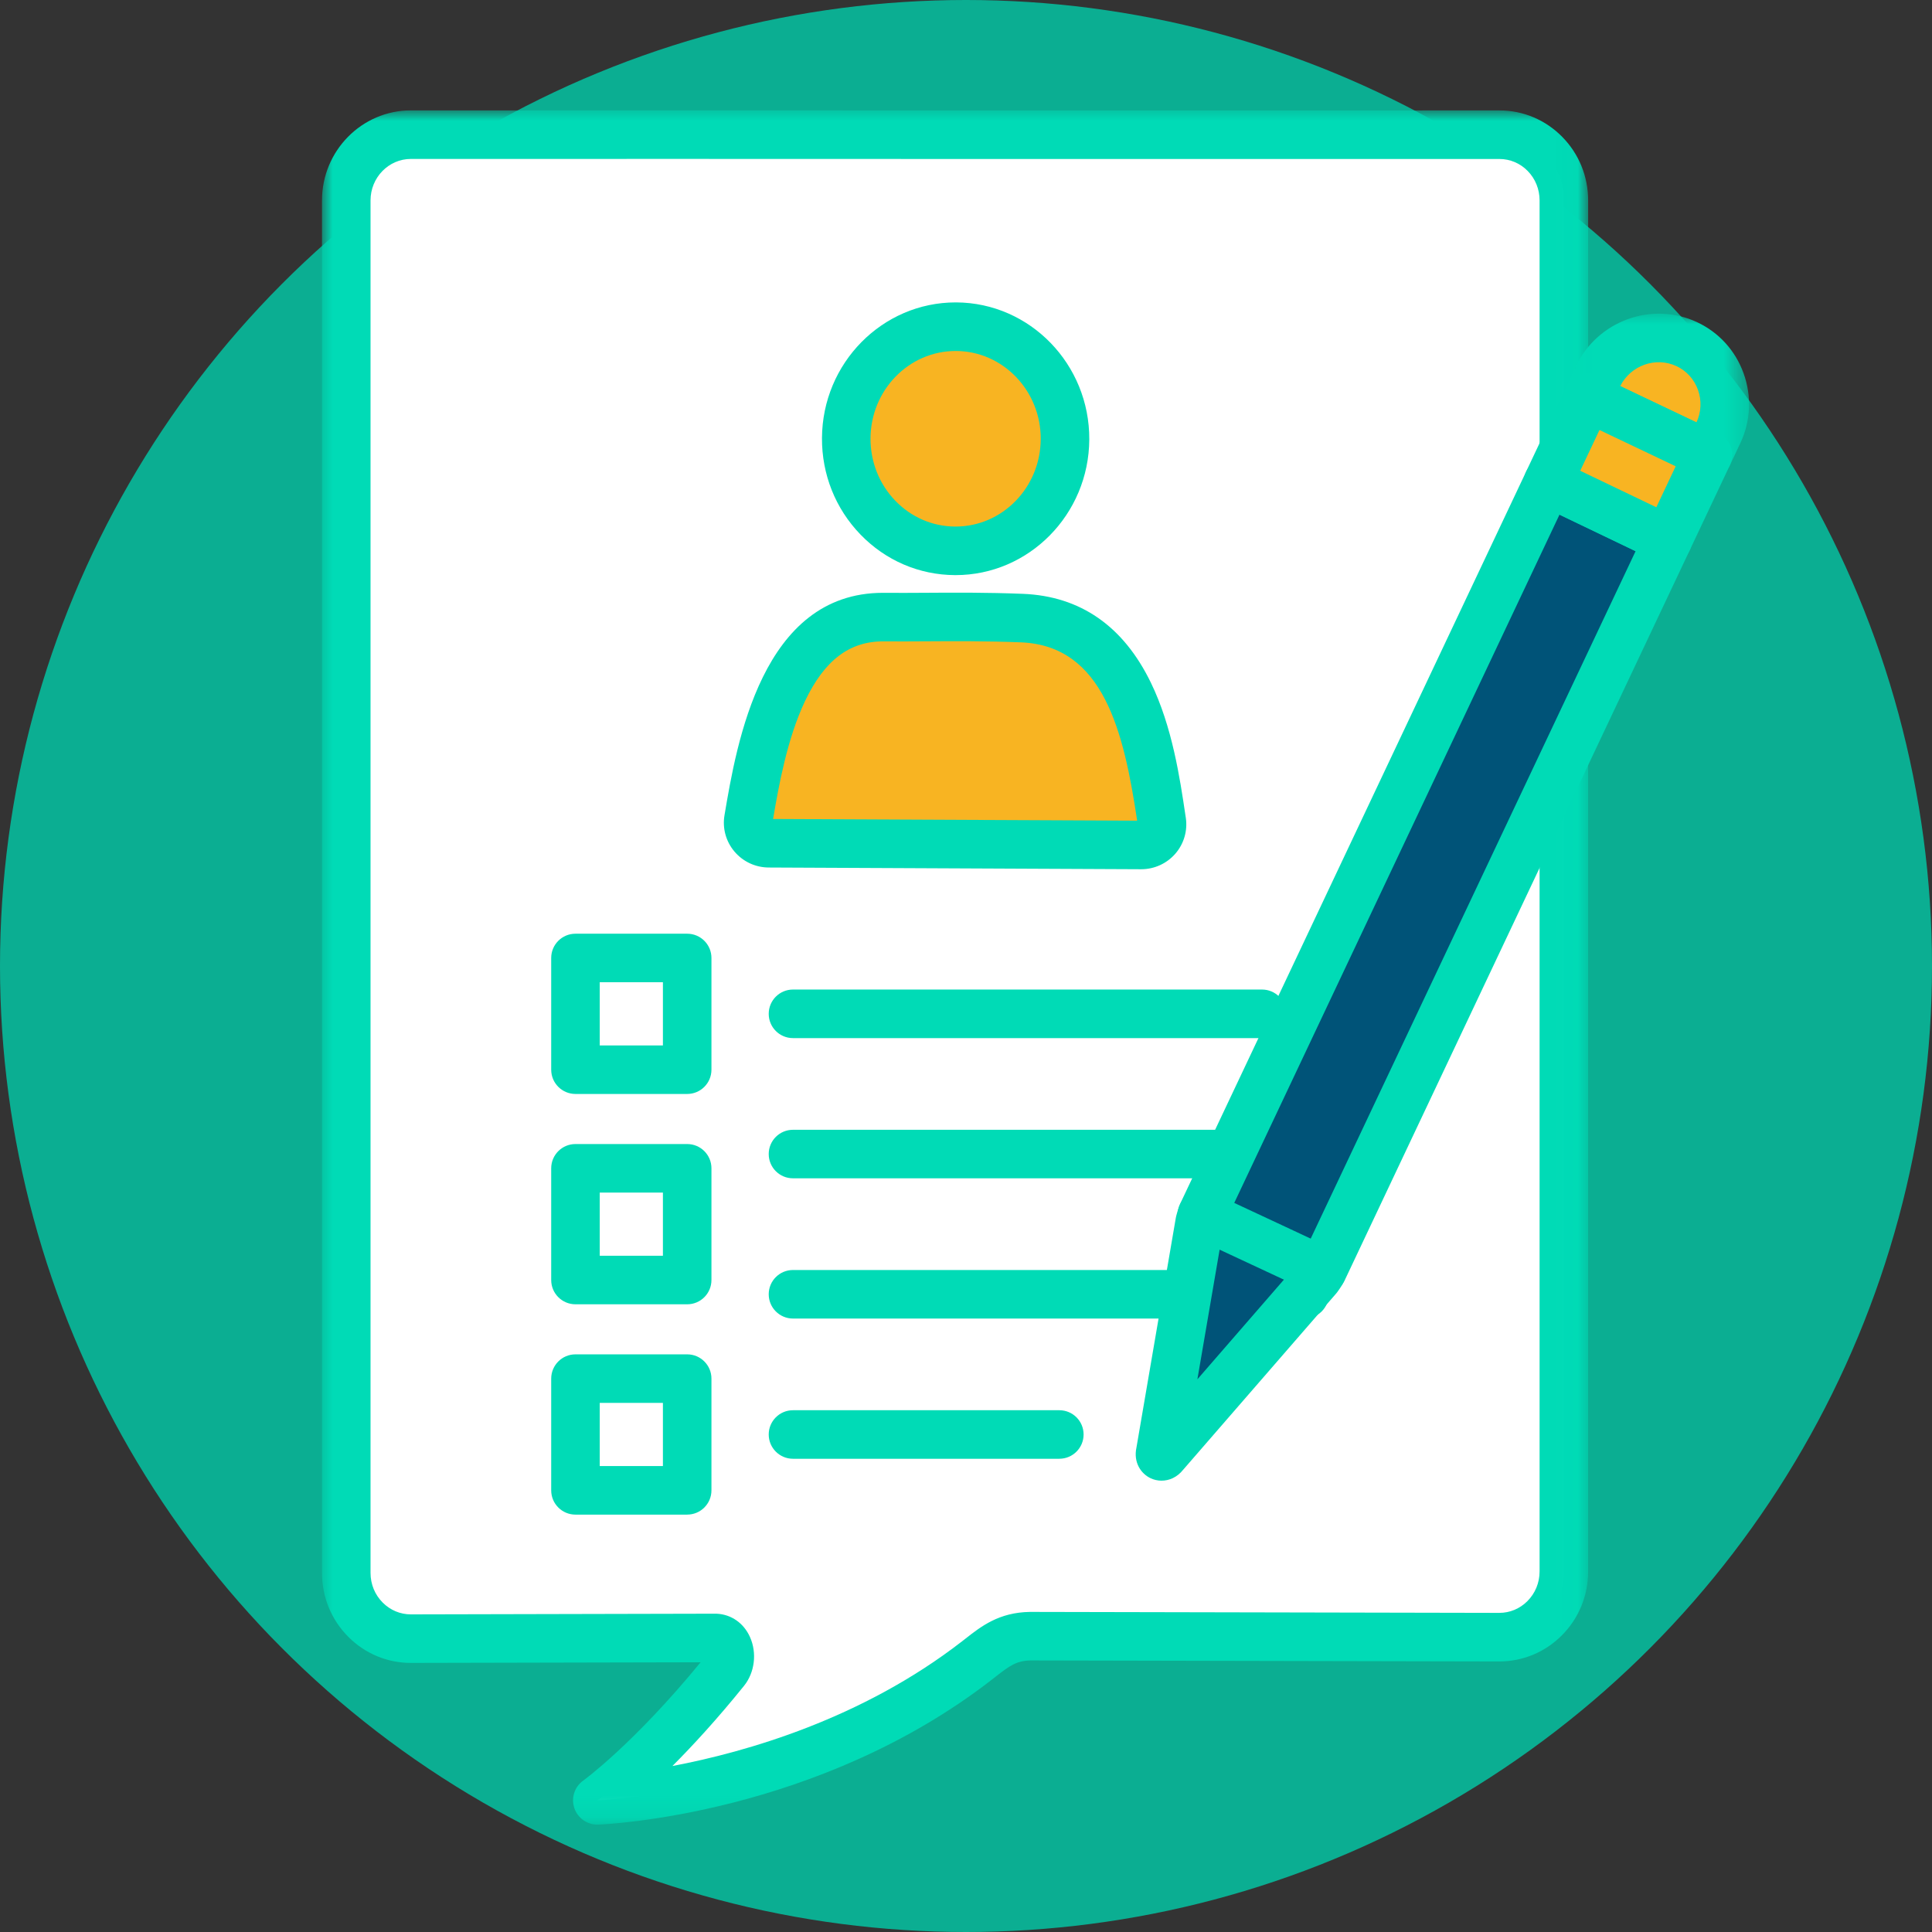 <svg xmlns="http://www.w3.org/2000/svg" xmlns:xlink="http://www.w3.org/1999/xlink" width="90" height="90" viewBox="0 0 90 90">
    <rect x="0" y="0" width="90" height="90" fill="#333333" stroke="none"/>
    <defs>
        <path id="84ggtd62ba" d="M0 0.002L58.982 0.002 58.982 79.859 0 79.859z"/>
        <path id="w9mk07acbc" d="M0.033 0.004L8.668 0.004 8.668 7.707 0.033 7.707z"/>
        <path id="ufj8m43mae" d="M0 79.998L66.478 79.998 66.478 0.141 0 0.141z"/>
    </defs>
    <g fill="none" fill-rule="evenodd">
        <g>
            <g>
                <g>
                    <g transform="translate(-335 -842) translate(287 747) translate(48 90) translate(0 5)">
                        <circle cx="45" cy="45" r="45" fill="#0BAE92"/>
                        <g transform="translate(15 5)">
                            <path fill="#FFF" d="M57.852 4.337c0-1.691-1.345-3.062-3.006-3.062-6.07.001-19.69.004-25.355 0-5.43-.004-19.228-.003-25.353-.001-1.66 0-3.007 1.371-3.007 3.062v63.936c0 1.694 1.35 3.066 3.015 3.062l14.19-.032c.657.032.862 1.001.444 1.52-3.413 4.234-5.954 6.045-5.954 6.045s9.777-.382 17.679-6.512c.742-.575 1.342-1.118 2.49-1.136l21.842.046c1.664.004 3.015-1.369 3.015-3.063V4.337z"/>
                            <g transform="translate(0 .139)">
                                <mask id="r5s7pwrh0b" fill="#fff">
                                    <use xlink:href="#84ggtd62ba"/>
                                </mask>
                                <path fill="#00DBB6" d="M18.335 70.033l.054.001c.68.033 1.258.439 1.548 1.086.333.741.222 1.654-.277 2.273-1.25 1.55-2.388 2.786-3.336 3.736 3.45-.655 8.838-2.2 13.488-5.806l.163-.127c.732-.574 1.561-1.224 3.003-1.246h.02l21.841.045h.004c.491 0 .955-.193 1.307-.545.368-.367.57-.86.57-1.387V4.198c0-.52-.197-1.008-.555-1.374-.353-.36-.822-.557-1.32-.557-5.705.001-19.599.004-25.355 0-5.522-.005-19.569-.003-25.351-.002-1.035 0-1.878.867-1.878 1.932v63.936c0 .527.203 1.02.571 1.387.353.351.816.545 1.307.545h.004l14.19-.032h.002zm-5.509 9.826c-.482 0-.913-.307-1.07-.766-.161-.473.007-.996.414-1.286.022-.016 2.344-1.702 5.467-5.511l-13.489.03H4.14c-1.094 0-2.125-.428-2.904-1.205C.439 70.326 0 69.265 0 68.133V4.197C0 1.885 1.856.004 4.138.004 9.921.002 23.968 0 29.492.004c5.755.005 19.647.002 25.353.001h.001c1.11 0 2.151.439 2.933 1.236.776.79 1.203 1.841 1.203 2.957v63.865c0 1.132-.438 2.194-1.234 2.988-.78.778-1.81 1.206-2.905 1.206h-.008l-21.83-.046c-.648.012-.971.244-1.636.765l-.171.134c-8.096 6.28-17.913 6.732-18.328 6.748h-.044z" mask="url(#r5s7pwrh0b)"/>
                            </g>
                            <path fill="#00DBB6" d="M43.79 43.359H21.94c-.625 0-1.13-.506-1.13-1.13 0-.625.505-1.132 1.13-1.132h21.85c.625 0 1.132.507 1.132 1.131 0 .625-.507 1.13-1.131 1.13M47.72 49.89H21.94c-.625 0-1.13-.505-1.13-1.13 0-.624.505-1.13 1.13-1.13h25.78c.625 0 1.131.506 1.131 1.13 0 .625-.506 1.13-1.13 1.13M45.77 56.423H21.94c-.625 0-1.13-.507-1.13-1.131s.505-1.13 1.13-1.13h23.83c.625 0 1.131.506 1.131 1.13 0 .624-.506 1.13-1.13 1.13M34.348 62.955H21.94c-.624 0-1.13-.507-1.13-1.131 0-.625.506-1.13 1.13-1.13h12.408c.624 0 1.13.505 1.13 1.13 0 .624-.506 1.13-1.13 1.13"/>
                            <path fill="#005378" d="M41.084 51.376c-.083.175-.149.358-.194.541L39.05 62.65c-.052.208.07.265.197.093l7.143-8.228c.112-.152.212-.319.295-.495l16.009-33.878-5.583-2.68-16.027 33.914z"/>
                            <path fill="#00DBB6" d="M41.996 52.156l-1.217 7.097 4.725-5.442c.059-.084.112-.176.158-.274l15.53-32.862-3.545-1.701-15.54 32.885c-.047.097-.083.197-.11.297zm-2.884 11.82c-.184 0-.36-.042-.514-.115-.442-.209-.81-.73-.657-1.433l1.834-10.702c.005-.028.01-.056.018-.083.064-.256.154-.508.27-.75l16.025-33.914c.129-.272.361-.482.645-.583.283-.1.596-.084.867.047l5.583 2.68c.56.27.799.94.533 1.503L47.707 54.503c-.114.243-.252.473-.408.684-.017.024-.036.047-.055.069l-7.123 8.205c-.291.367-.663.514-1.01.514z"/>
                            <path fill="#FFF" d="M40.038 56.885L43.093 58.312"/>
                            <path fill="#F8B422" d="M65.046 15.167c.734-1.554.071-3.414-1.472-4.135-1.543-.72-3.406-.039-4.14 1.515l-.461.975 5.591 2.663.482-1.018z"/>
                            <g transform="translate(57.81 9.609)">
                                <mask id="22rwxn93zd" fill="#fff">
                                    <use xlink:href="#w9mk07acbc"/>
                                </mask>
                                <path fill="#00DBB6" d="M2.668 3.378l3.55 1.69c.224-.48.249-1.02.069-1.519-.178-.492-.533-.883-1-1.102-.97-.452-2.135-.035-2.62.93m4.088 4.33c-.167 0-.333-.037-.486-.11L.677 4.934c-.562-.268-.802-.94-.536-1.503l.461-.976C1.603.336 4.134-.586 6.243.398 7.26.873 8.031 1.72 8.413 2.782c.387 1.072.332 2.229-.154 3.259L7.777 7.06c-.128.271-.36.48-.642.582-.123.043-.252.065-.38.065" mask="url(#22rwxn93zd)"/>
                            </g>
                            <path fill="#F8B422" d="M58.973 13.522L57.111 17.462 62.694 20.142 64.564 16.185z"/>
                            <path fill="#00DBB6" d="M58.613 16.93l3.545 1.7.902-1.909-3.55-1.69-.897 1.898zm4.081 4.343c-.168 0-.335-.037-.49-.111l-5.583-2.68c-.56-.27-.798-.94-.533-1.503l1.862-3.94c.129-.271.36-.48.643-.582.283-.1.595-.085.866.044l5.591 2.664c.563.267.803.94.536 1.503l-1.87 3.958c-.128.272-.36.482-.644.582-.122.044-.25.065-.378.065zM46.593 55.329c-.16 0-.323-.034-.478-.107l-5.605-2.617c-.566-.264-.81-.937-.546-1.503.264-.565.937-.81 1.503-.546l5.605 2.617c.566.264.81.937.546 1.503-.192.411-.6.653-1.025.653"/>
                            <mask id="cblu4sjhif" fill="#fff">
                                <use xlink:href="#ufj8m43mae"/>
                            </mask>
                            <path fill="#FFF" d="M11.808 44.83L17.012 44.83 17.012 39.626 11.808 39.626z" mask="url(#cblu4sjhif)"/>
                            <path fill="#00DBB6" d="M12.938 43.7h2.943v-2.943h-2.943V43.7zm4.074 2.261h-5.204c-.625 0-1.131-.506-1.131-1.13v-5.205c0-.625.506-1.13 1.13-1.13h5.205c.624 0 1.13.505 1.13 1.13v5.204c0 .625-.506 1.131-1.13 1.131z" mask="url(#cblu4sjhif)"/>
                            <path fill="#FFF" d="M11.808 54.628L17.012 54.628 17.012 49.424 11.808 49.424z" mask="url(#cblu4sjhif)"/>
                            <path fill="#00DBB6" d="M12.938 53.498h2.943v-2.943h-2.943v2.943zm4.074 2.261h-5.204c-.625 0-1.131-.506-1.131-1.13v-5.205c0-.625.506-1.13 1.13-1.13h5.205c.624 0 1.13.505 1.13 1.13v5.204c0 .625-.506 1.131-1.13 1.131z" mask="url(#cblu4sjhif)"/>
                            <path fill="#FFF" d="M11.808 64.426L17.012 64.426 17.012 59.222 11.808 59.222z" mask="url(#cblu4sjhif)"/>
                            <path fill="#00DBB6" d="M12.938 63.295h2.943v-2.942h-2.943v2.942zm4.074 2.262h-5.204c-.625 0-1.131-.506-1.131-1.13v-5.205c0-.625.506-1.131 1.13-1.131h5.205c.624 0 1.13.506 1.13 1.13v5.205c0 .625-.506 1.13-1.13 1.13z" mask="url(#cblu4sjhif)"/>
                            <path fill="#F8B422" d="M34.612 15.466c-.015 2.884-2.309 5.209-5.123 5.194-2.814-.015-5.083-2.364-5.067-5.248.015-2.883 2.308-5.208 5.122-5.193 2.814.015 5.083 2.364 5.068 5.247" mask="url(#cblu4sjhif)"/>
                            <path fill="#00DBB6" d="M29.518 11.35c-2.177 0-3.954 1.82-3.966 4.069-.005 1.097.405 2.13 1.156 2.908.744.77 1.734 1.197 2.787 1.202h.02c2.178 0 3.954-1.82 3.966-4.069l1.131.006-1.13-.006c.011-2.255-1.757-4.099-3.943-4.11h-.021m-.002 10.441h-.033c-1.668-.009-3.231-.681-4.402-1.894-1.163-1.204-1.799-2.8-1.79-4.49.018-3.491 2.809-6.32 6.227-6.32h.032c3.433.02 6.211 2.883 6.193 6.385-.019 3.491-2.81 6.319-6.227 6.319" mask="url(#cblu4sjhif)"/>
                            <path fill="#F8B422" d="M32.604 23.793c-2.474-.1-4.618-.028-6.415-.047-4.692-.047-5.754 6.042-6.325 9.418-.098.584.354 1.115.952 1.118l17.341.08c.594.002 1.05-.518.964-1.099-.494-3.324-1.319-9.263-6.517-9.47" mask="url(#cblu4sjhif)"/>
                            <path fill="#00DBB6" d="M21.013 33.152l16.96.078c-.619-4.133-1.561-8.154-5.414-8.307-1.618-.065-3.115-.056-4.436-.048-.686.004-1.333.008-1.945.002-1.592-.013-2.765.867-3.676 2.78-.832 1.746-1.228 3.957-1.489 5.495m17.149 2.34h-.01l-17.341-.08c-.62-.002-1.203-.275-1.601-.748-.395-.469-.563-1.084-.46-1.688.568-3.368 1.75-10.36 7.381-10.36h.07c.594.006 1.232.002 1.908-.002 1.345-.009 2.87-.018 4.54.049 2.676.107 4.683 1.5 5.964 4.14.996 2.052 1.351 4.44 1.61 6.184l.017.11c.089.601-.088 1.21-.487 1.67-.4.461-.979.725-1.591.725" mask="url(#cblu4sjhif)"/>
                        </g>
                    </g>
                </g>
            </g>
        </g>
    </g>
</svg>
